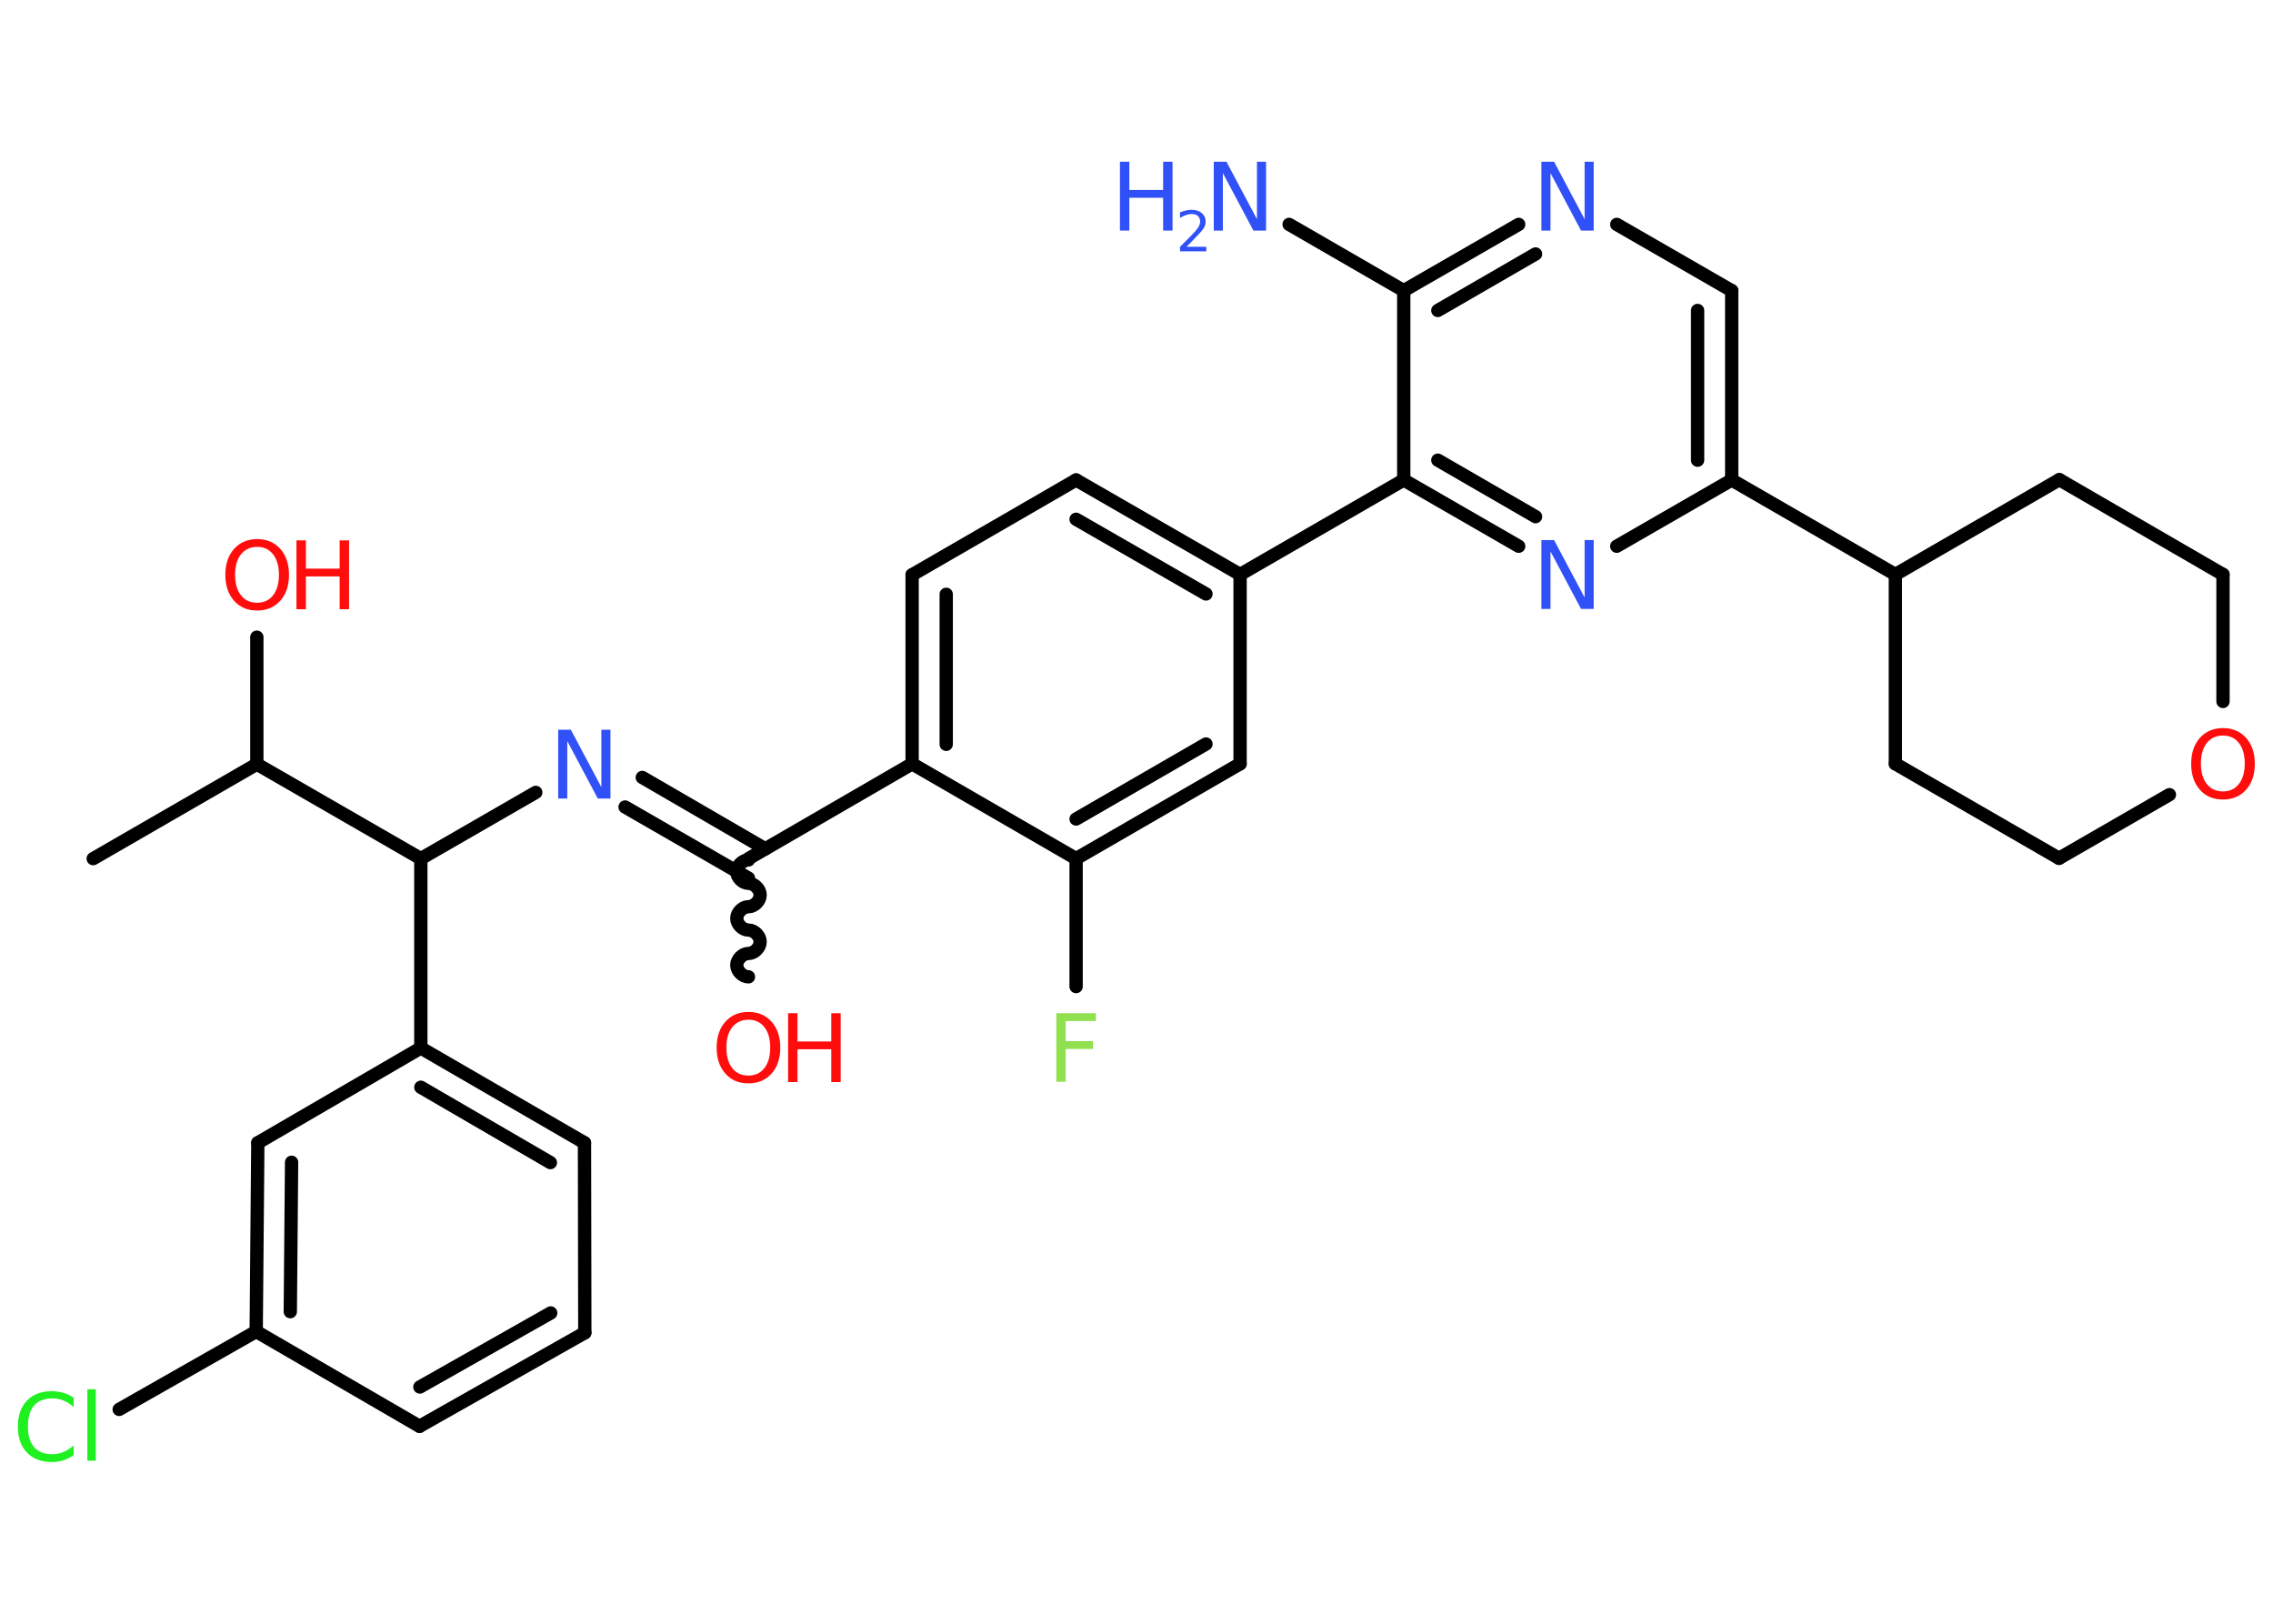 <?xml version='1.0' encoding='UTF-8'?>
<!DOCTYPE svg PUBLIC "-//W3C//DTD SVG 1.1//EN" "http://www.w3.org/Graphics/SVG/1.1/DTD/svg11.dtd">
<svg version='1.2' xmlns='http://www.w3.org/2000/svg' xmlns:xlink='http://www.w3.org/1999/xlink' width='70.0mm' height='50.0mm' viewBox='0 0 70.0 50.0'>
  <desc>Generated by the Chemistry Development Kit (http://github.com/cdk)</desc>
  <g stroke-linecap='round' stroke-linejoin='round' stroke='#000000' stroke-width='.41' fill='#3050F8'>
    <rect x='.0' y='.0' width='70.0' height='50.0' fill='#FFFFFF' stroke='none'/>
    <g id='mol1' class='mol'>
      <line id='mol1bnd1' class='bond' x1='2.87' y1='26.44' x2='7.91' y2='23.53'/>
      <line id='mol1bnd2' class='bond' x1='7.91' y1='23.53' x2='7.91' y2='19.62'/>
      <line id='mol1bnd3' class='bond' x1='7.91' y1='23.53' x2='12.96' y2='26.44'/>
      <line id='mol1bnd4' class='bond' x1='12.96' y1='26.44' x2='16.5' y2='24.4'/>
      <g id='mol1bnd5' class='bond'>
        <line x1='19.78' y1='23.94' x2='23.57' y2='26.14'/>
        <line x1='19.25' y1='24.85' x2='23.05' y2='27.04'/>
      </g>
      <path id='mol1bnd6' class='bond' d='M23.05 30.08c-.18 .0 -.36 -.18 -.36 -.36c-.0 -.18 .18 -.36 .36 -.36c.18 -.0 .36 -.18 .36 -.36c-.0 -.18 -.18 -.36 -.36 -.36c-.18 .0 -.36 -.18 -.36 -.36c-.0 -.18 .18 -.36 .36 -.36c.18 -.0 .36 -.18 .36 -.36c-.0 -.18 -.18 -.36 -.36 -.36c-.18 .0 -.36 -.18 -.36 -.36c-.0 -.18 .18 -.36 .36 -.36' fill='none' stroke='#000000' stroke-width='.41'/>
      <line id='mol1bnd7' class='bond' x1='23.05' y1='26.44' x2='28.09' y2='23.52'/>
      <g id='mol1bnd8' class='bond'>
        <line x1='28.09' y1='17.7' x2='28.09' y2='23.52'/>
        <line x1='29.14' y1='18.3' x2='29.14' y2='22.92'/>
      </g>
      <line id='mol1bnd9' class='bond' x1='28.09' y1='17.7' x2='33.14' y2='14.78'/>
      <g id='mol1bnd10' class='bond'>
        <line x1='38.19' y1='17.69' x2='33.14' y2='14.78'/>
        <line x1='37.14' y1='18.29' x2='33.14' y2='15.99'/>
      </g>
      <line id='mol1bnd11' class='bond' x1='38.19' y1='17.69' x2='43.23' y2='14.78'/>
      <g id='mol1bnd12' class='bond'>
        <line x1='43.23' y1='14.78' x2='46.77' y2='16.82'/>
        <line x1='44.28' y1='14.17' x2='47.29' y2='15.91'/>
      </g>
      <line id='mol1bnd13' class='bond' x1='49.79' y1='16.82' x2='53.33' y2='14.78'/>
      <line id='mol1bnd14' class='bond' x1='53.33' y1='14.78' x2='58.37' y2='17.69'/>
      <line id='mol1bnd15' class='bond' x1='58.37' y1='17.69' x2='63.42' y2='14.77'/>
      <line id='mol1bnd16' class='bond' x1='63.42' y1='14.77' x2='68.46' y2='17.69'/>
      <line id='mol1bnd17' class='bond' x1='68.46' y1='17.69' x2='68.46' y2='21.6'/>
      <line id='mol1bnd18' class='bond' x1='66.81' y1='24.47' x2='63.41' y2='26.43'/>
      <line id='mol1bnd19' class='bond' x1='63.41' y1='26.43' x2='58.37' y2='23.52'/>
      <line id='mol1bnd20' class='bond' x1='58.37' y1='17.69' x2='58.37' y2='23.52'/>
      <g id='mol1bnd21' class='bond'>
        <line x1='53.33' y1='14.78' x2='53.33' y2='8.95'/>
        <line x1='52.28' y1='14.17' x2='52.28' y2='9.56'/>
      </g>
      <line id='mol1bnd22' class='bond' x1='53.33' y1='8.95' x2='49.79' y2='6.91'/>
      <g id='mol1bnd23' class='bond'>
        <line x1='46.77' y1='6.91' x2='43.23' y2='8.95'/>
        <line x1='47.29' y1='7.82' x2='44.28' y2='9.56'/>
      </g>
      <line id='mol1bnd24' class='bond' x1='43.23' y1='14.78' x2='43.23' y2='8.95'/>
      <line id='mol1bnd25' class='bond' x1='43.23' y1='8.95' x2='39.7' y2='6.91'/>
      <line id='mol1bnd26' class='bond' x1='38.19' y1='17.69' x2='38.19' y2='23.52'/>
      <g id='mol1bnd27' class='bond'>
        <line x1='33.14' y1='26.44' x2='38.19' y2='23.52'/>
        <line x1='33.14' y1='25.22' x2='37.14' y2='22.91'/>
      </g>
      <line id='mol1bnd28' class='bond' x1='28.09' y1='23.52' x2='33.14' y2='26.44'/>
      <line id='mol1bnd29' class='bond' x1='33.14' y1='26.44' x2='33.14' y2='30.38'/>
      <line id='mol1bnd30' class='bond' x1='12.96' y1='26.44' x2='12.96' y2='32.27'/>
      <g id='mol1bnd31' class='bond'>
        <line x1='18.0' y1='35.19' x2='12.96' y2='32.27'/>
        <line x1='16.95' y1='35.8' x2='12.96' y2='33.48'/>
      </g>
      <line id='mol1bnd32' class='bond' x1='18.0' y1='35.19' x2='18.01' y2='41.04'/>
      <g id='mol1bnd33' class='bond'>
        <line x1='12.92' y1='43.92' x2='18.01' y2='41.04'/>
        <line x1='12.93' y1='42.71' x2='16.96' y2='40.43'/>
      </g>
      <line id='mol1bnd34' class='bond' x1='12.92' y1='43.92' x2='7.89' y2='41.0'/>
      <line id='mol1bnd35' class='bond' x1='7.89' y1='41.0' x2='3.67' y2='43.4'/>
      <g id='mol1bnd36' class='bond'>
        <line x1='7.94' y1='35.19' x2='7.89' y2='41.0'/>
        <line x1='8.98' y1='35.79' x2='8.94' y2='40.39'/>
      </g>
      <line id='mol1bnd37' class='bond' x1='12.96' y1='32.27' x2='7.94' y2='35.19'/>
      <g id='mol1atm3' class='atom'>
        <path d='M7.92 16.84q-.31 .0 -.5 .23q-.18 .23 -.18 .63q.0 .4 .18 .63q.18 .23 .5 .23q.31 .0 .49 -.23q.18 -.23 .18 -.63q.0 -.4 -.18 -.63q-.18 -.23 -.49 -.23zM7.92 16.6q.44 .0 .71 .3q.27 .3 .27 .8q.0 .5 -.27 .8q-.27 .3 -.71 .3q-.45 .0 -.71 -.3q-.27 -.3 -.27 -.8q.0 -.5 .27 -.8q.27 -.3 .71 -.3z' stroke='none' fill='#FF0D0D'/>
        <path d='M9.13 16.64h.29v.87h1.04v-.87h.29v2.12h-.29v-1.01h-1.04v1.01h-.29v-2.12z' stroke='none' fill='#FF0D0D'/>
      </g>
      <path id='mol1atm5' class='atom' d='M17.2 22.47h.38l.94 1.77v-1.77h.28v2.12h-.39l-.94 -1.77v1.77h-.28v-2.12z' stroke='none'/>
      <g id='mol1atm7' class='atom'>
        <path d='M23.05 31.4q-.31 .0 -.5 .23q-.18 .23 -.18 .63q.0 .4 .18 .63q.18 .23 .5 .23q.31 .0 .49 -.23q.18 -.23 .18 -.63q.0 -.4 -.18 -.63q-.18 -.23 -.49 -.23zM23.05 31.16q.44 .0 .71 .3q.27 .3 .27 .8q.0 .5 -.27 .8q-.27 .3 -.71 .3q-.45 .0 -.71 -.3q-.27 -.3 -.27 -.8q.0 -.5 .27 -.8q.27 -.3 .71 -.3z' stroke='none' fill='#FF0D0D'/>
        <path d='M24.27 31.2h.29v.87h1.04v-.87h.29v2.12h-.29v-1.01h-1.04v1.01h-.29v-2.12z' stroke='none' fill='#FF0D0D'/>
      </g>
      <path id='mol1atm13' class='atom' d='M47.48 16.63h.38l.94 1.77v-1.77h.28v2.12h-.39l-.94 -1.77v1.77h-.28v-2.12z' stroke='none'/>
      <path id='mol1atm18' class='atom' d='M68.46 22.65q-.31 .0 -.5 .23q-.18 .23 -.18 .63q.0 .4 .18 .63q.18 .23 .5 .23q.31 .0 .49 -.23q.18 -.23 .18 -.63q.0 -.4 -.18 -.63q-.18 -.23 -.49 -.23zM68.46 22.42q.44 .0 .71 .3q.27 .3 .27 .8q.0 .5 -.27 .8q-.27 .3 -.71 .3q-.45 .0 -.71 -.3q-.27 -.3 -.27 -.8q.0 -.5 .27 -.8q.27 -.3 .71 -.3z' stroke='none' fill='#FF0D0D'/>
      <path id='mol1atm22' class='atom' d='M47.48 4.98h.38l.94 1.77v-1.77h.28v2.12h-.39l-.94 -1.77v1.77h-.28v-2.12z' stroke='none'/>
      <g id='mol1atm24' class='atom'>
        <path d='M37.39 4.98h.38l.94 1.77v-1.77h.28v2.12h-.39l-.94 -1.77v1.77h-.28v-2.12z' stroke='none'/>
        <path d='M34.49 4.98h.29v.87h1.04v-.87h.29v2.12h-.29v-1.01h-1.04v1.01h-.29v-2.12z' stroke='none'/>
        <path d='M36.55 7.6h.6v.14h-.81v-.14q.1 -.1 .27 -.27q.17 -.17 .21 -.22q.08 -.09 .11 -.16q.03 -.06 .03 -.13q.0 -.1 -.07 -.17q-.07 -.06 -.19 -.06q-.08 .0 -.17 .03q-.09 .03 -.19 .09v-.17q.1 -.04 .19 -.06q.09 -.02 .16 -.02q.2 .0 .32 .1q.12 .1 .12 .26q.0 .08 -.03 .15q-.03 .07 -.11 .16q-.02 .03 -.13 .14q-.11 .12 -.32 .33z' stroke='none'/>
      </g>
      <path id='mol1atm27' class='atom' d='M32.54 31.2h1.21v.24h-.93v.62h.84v.24h-.84v1.01h-.29v-2.12z' stroke='none' fill='#90E050'/>
      <path id='mol1atm33' class='atom' d='M2.27 43.03v.3q-.15 -.14 -.31 -.2q-.16 -.07 -.35 -.07q-.36 .0 -.56 .22q-.19 .22 -.19 .64q.0 .42 .19 .64q.19 .22 .56 .22q.18 .0 .35 -.07q.16 -.07 .31 -.2v.3q-.15 .1 -.32 .16q-.17 .05 -.36 .05q-.48 .0 -.76 -.29q-.28 -.29 -.28 -.8q.0 -.51 .28 -.8q.28 -.29 .76 -.29q.19 .0 .36 .05q.17 .05 .32 .15zM2.69 42.78h.26v2.2h-.26v-2.2z' stroke='none' fill='#1FF01F'/>
    </g>
  </g>
</svg>
